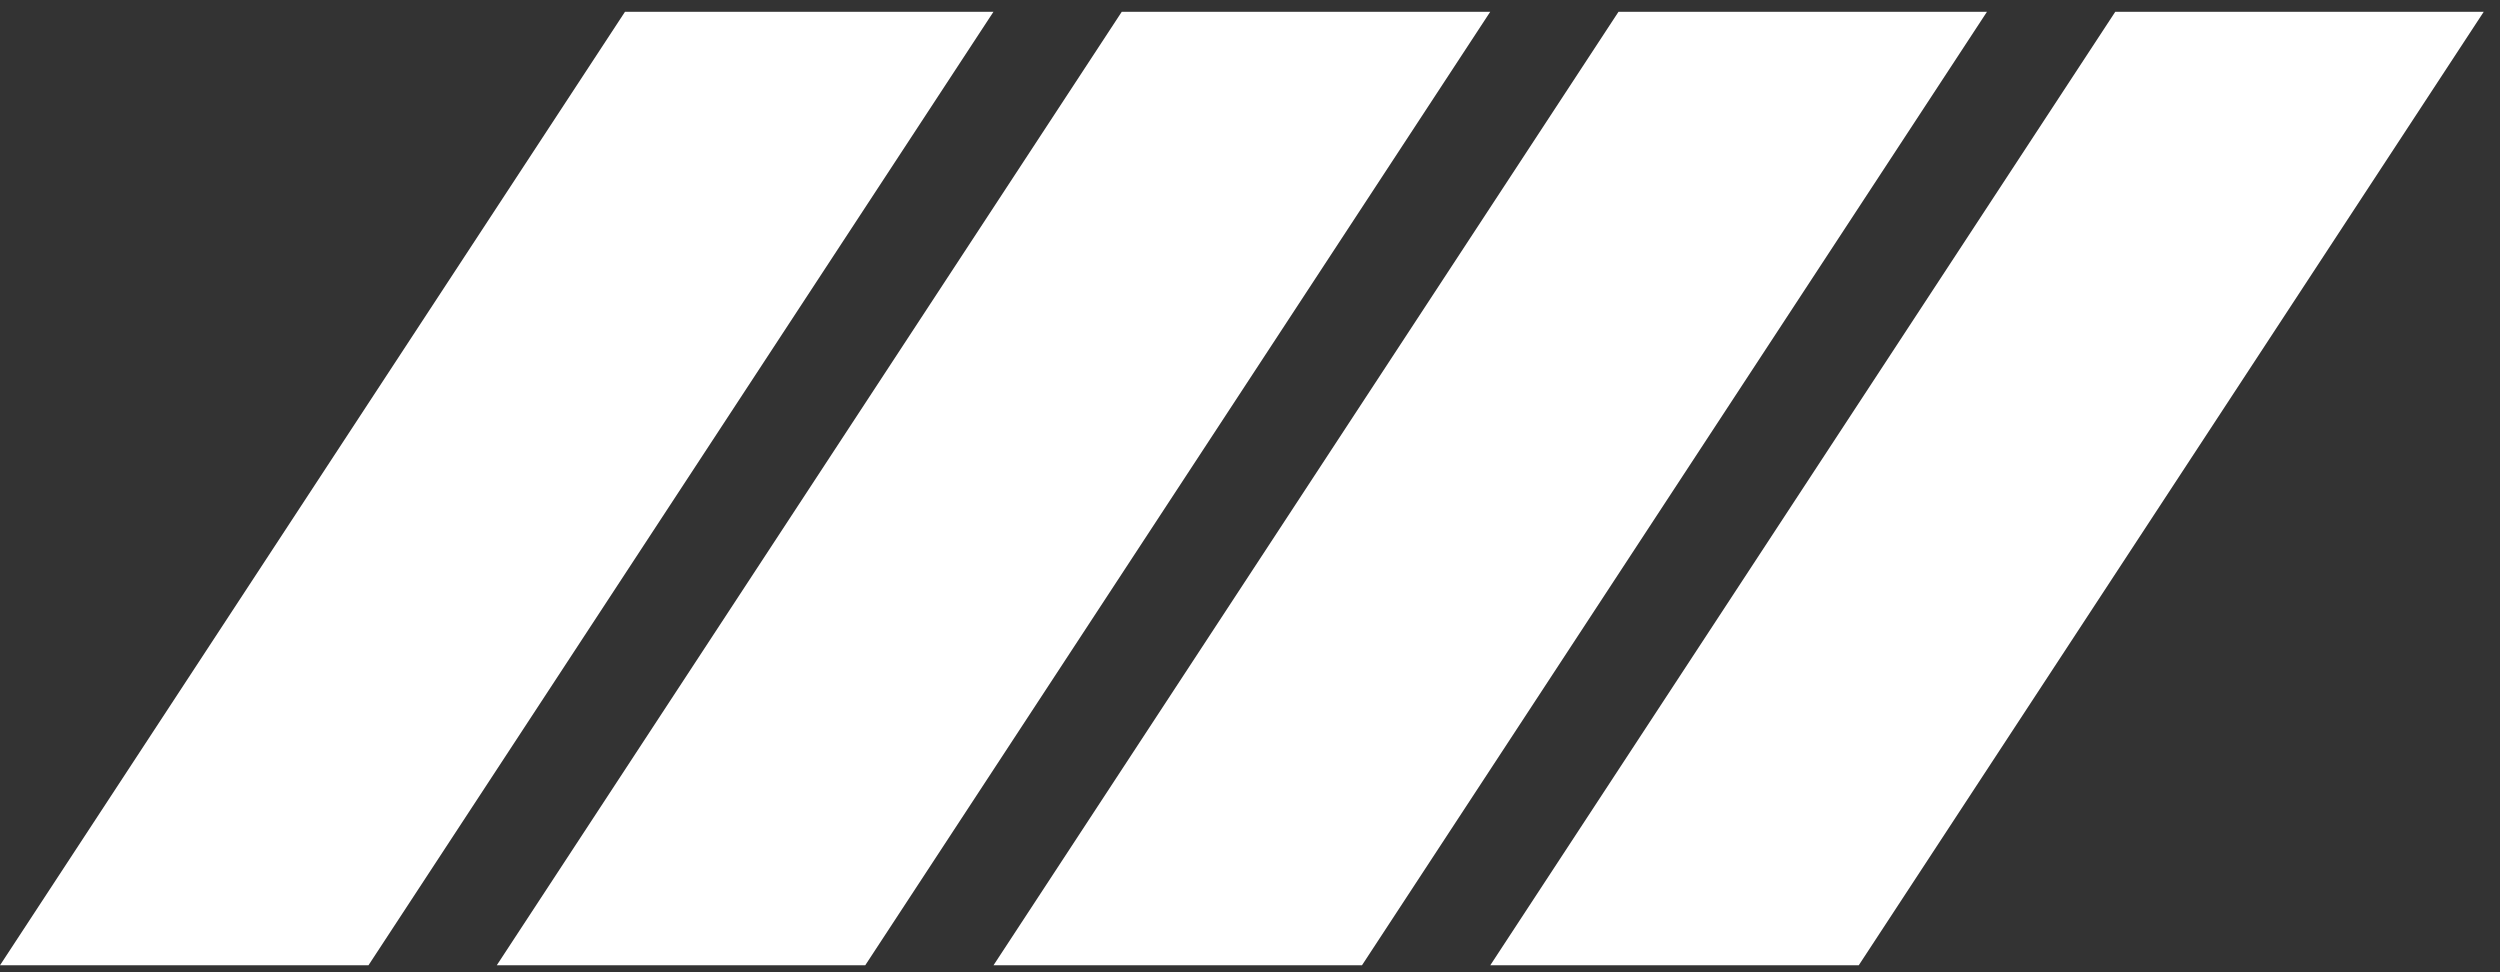 <svg width="72" height="28" viewBox="0 0 72 28" fill="none" xmlns="http://www.w3.org/2000/svg">
<rect x="0" y="0" width="72" height="28" fill="#333333" stroke="none"/>
<path d="M18 0.339H28.612L10.612 27.8H0L18 0.339Z" fill="white"/>
<path d="M32.307 0.339H42.919L24.919 27.8H14.307L32.307 0.339Z" fill="white"/>
<path d="M46.613 0.339H57.225L39.225 27.8H28.613L46.613 0.339Z" fill="white"/>
<path d="M60.92 0.339H71.532L53.532 27.8H42.92L60.92 0.339Z" fill="white"/>
</svg>
